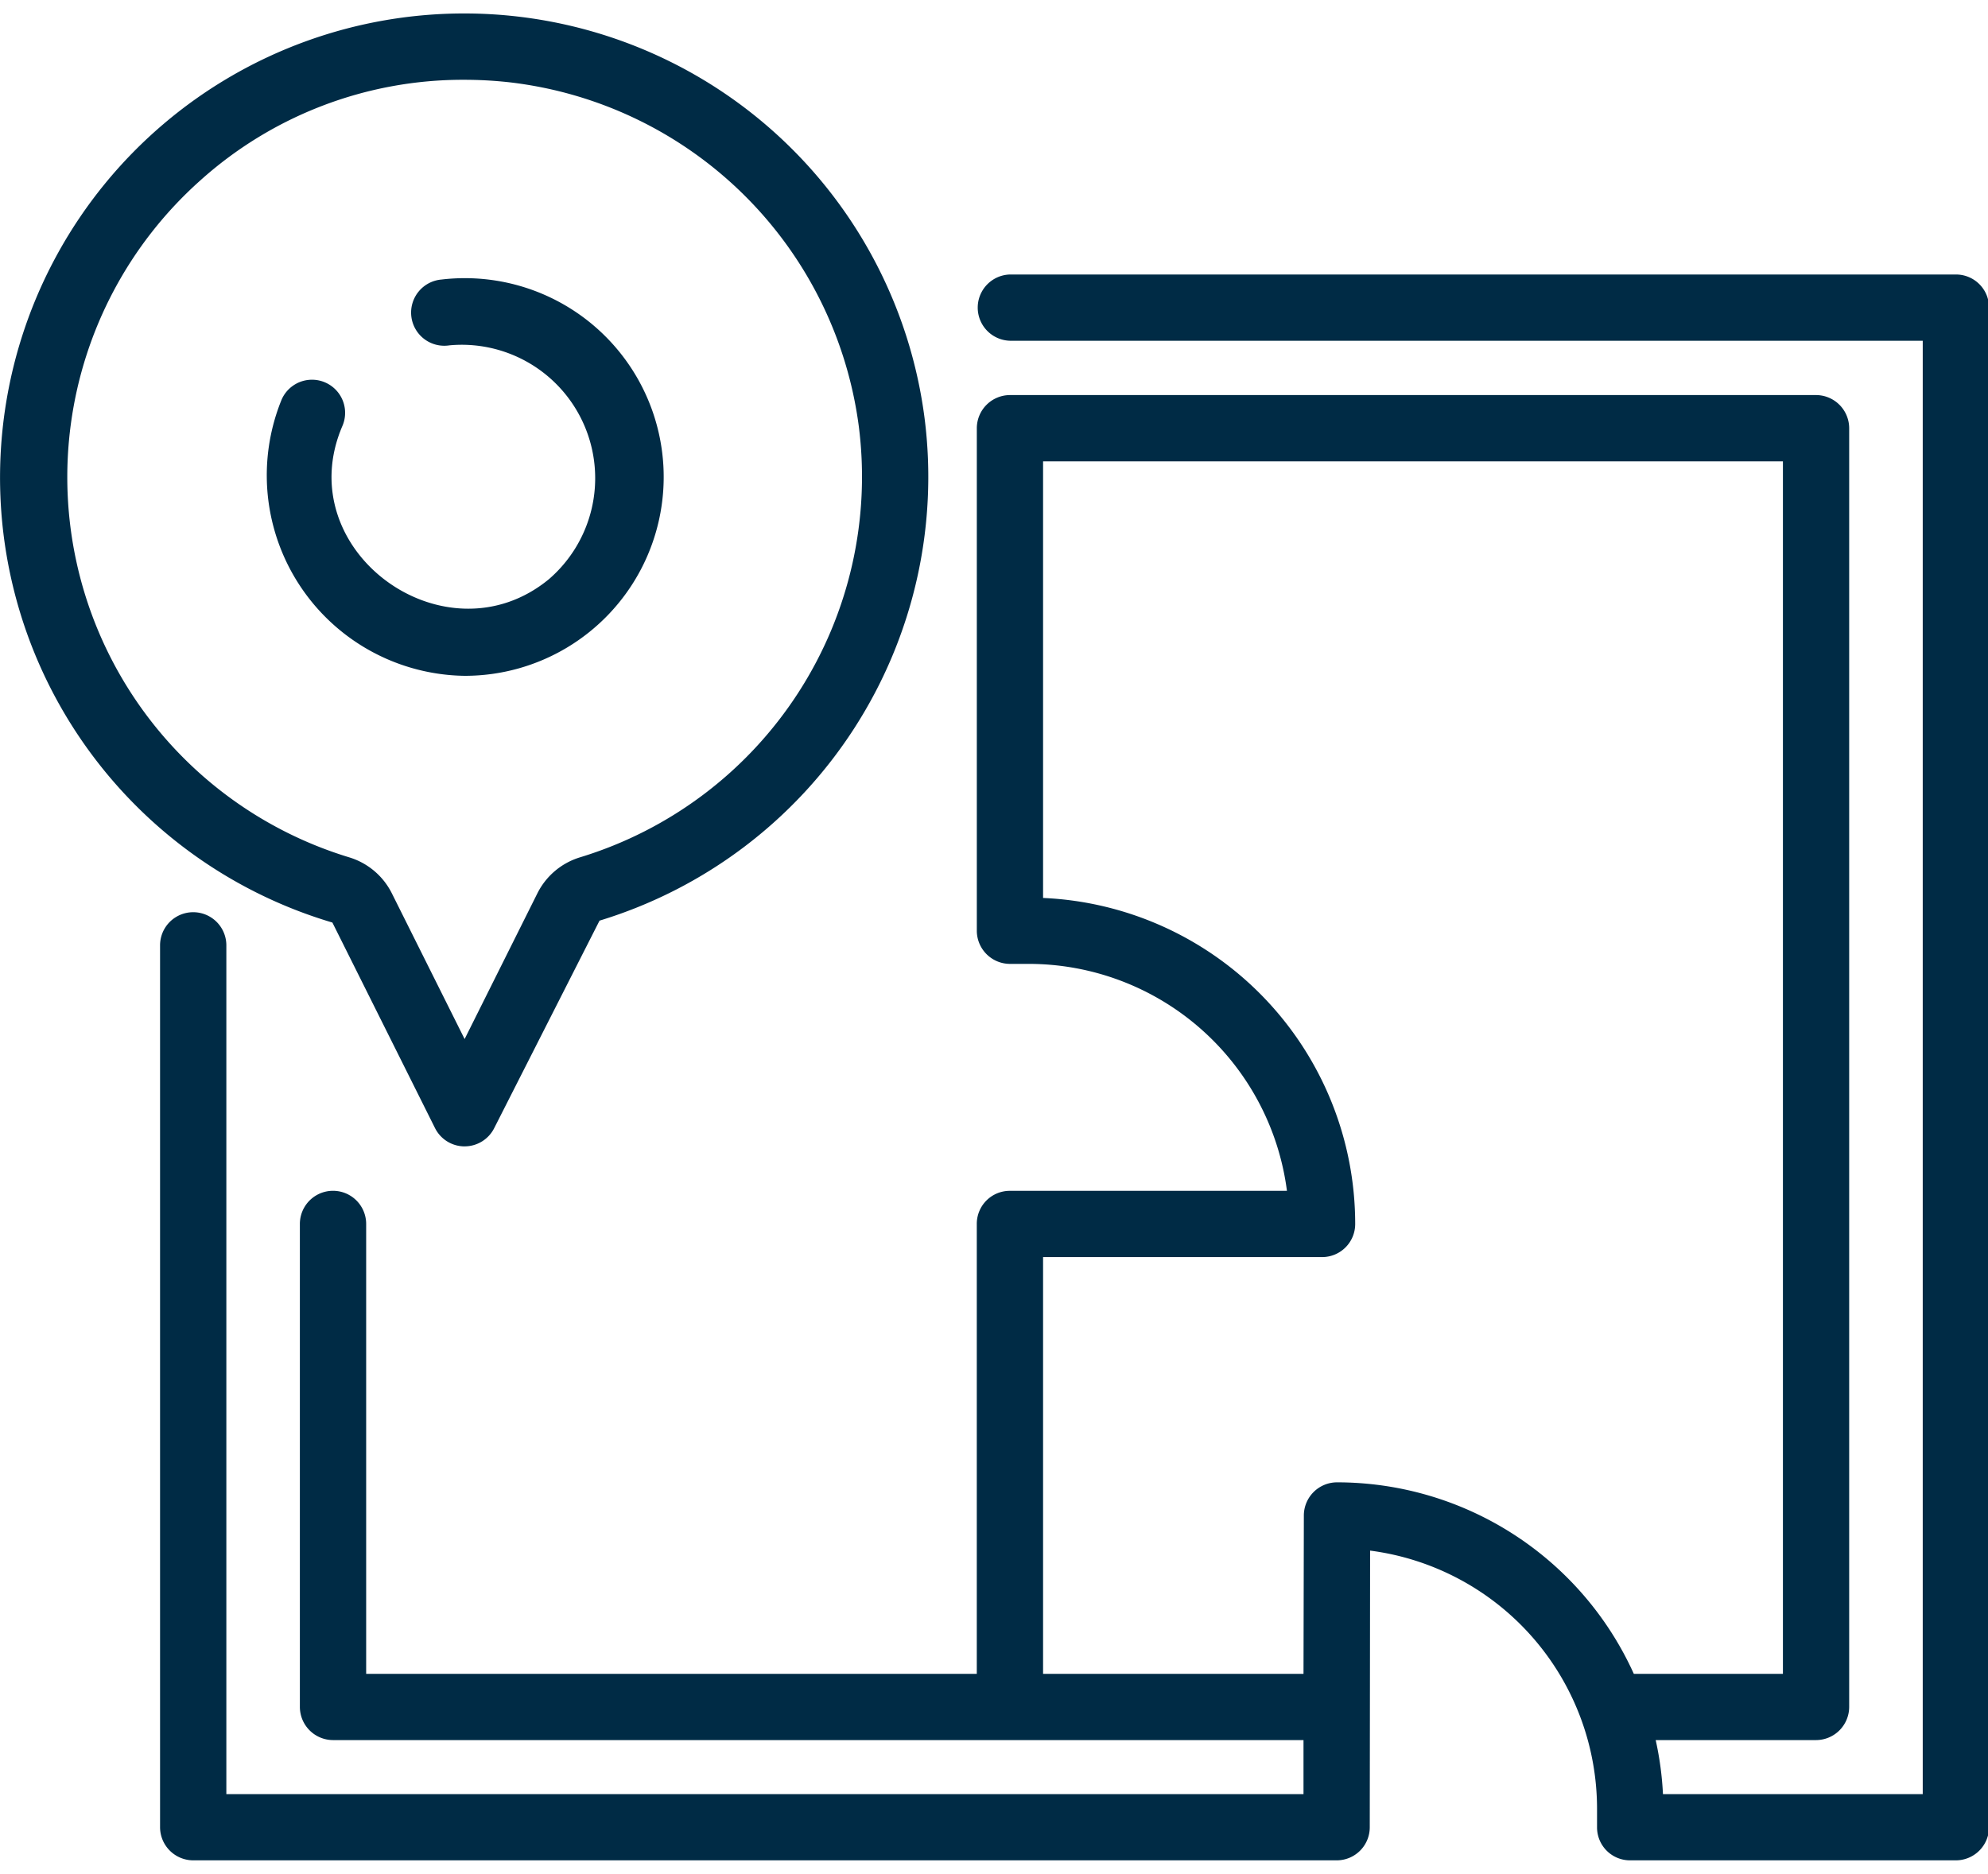 <svg width="70" height="66" fill="none" xmlns="http://www.w3.org/2000/svg"><path d="M68.87 9.667H35.56a1.167 1.167 0 000 2.333h32.142v51.182h-9.147a11.305 11.305 0 00-.256-1.902h5.646a1.17 1.17 0 001.167-1.167V15.08a1.17 1.17 0 00-1.167-1.167H35.561a1.17 1.17 0 00-1.166 1.167v17.698a1.17 1.17 0 001.166 1.167h.665a9.171 9.171 0 019.089 7.992H35.56a1.162 1.162 0 00-1.166 1.166v15.844H12.893V43.103a1.167 1.167 0 10-2.334 0v17.01a1.17 1.17 0 001.167 1.167h34.172v1.902H7.97v-29.89a1.167 1.167 0 00-2.334 0v31.056a1.17 1.17 0 001.167 1.167h40.262a1.164 1.164 0 001.166-1.167l.012-9.741a9.172 9.172 0 017.991 9.088v.665a1.16 1.16 0 001.167 1.155H68.87a1.17 1.17 0 001.167-1.167V10.833a1.164 1.164 0 00-1.166-1.166zM47.076 52.203a1.17 1.17 0 00-1.166 1.167l-.012 5.577h-9.17V44.27h9.823a1.164 1.164 0 001.167-1.167 11.493 11.493 0 00-10.99-11.48V16.247h26.051v42.7h-5.25a11.47 11.47 0 00-10.453-6.744zM16.36 23.8a7.062 7.062 0 01-6.446-9.722 1.166 1.166 0 012.143.922c-1.89 4.394 3.629 8.391 7.27 5.398a4.698 4.698 0 00-3.502-8.236 1.168 1.168 0 11-.276-2.318A7.002 7.002 0 1116.36 23.8zm0 16.572a1.167 1.167 0 01-1.043-.645l-3.613-7.238a16.344 16.344 0 1120.849-17.78A16.338 16.338 0 0121.11 32.422l-3.707 7.304a1.167 1.167 0 01-1.044.645zM16.342 2.81a13.83 13.83 0 00-9.313 3.566 13.995 13.995 0 005.261 23.815 2.485 2.485 0 011.5 1.254l2.57 5.147 2.568-5.144a2.49 2.49 0 011.502-1.258 14.01 14.01 0 009.807-15.194A14.035 14.035 0 0017.956 2.9a14.51 14.51 0 00-1.614-.09z" fill="#002B45"/></svg>